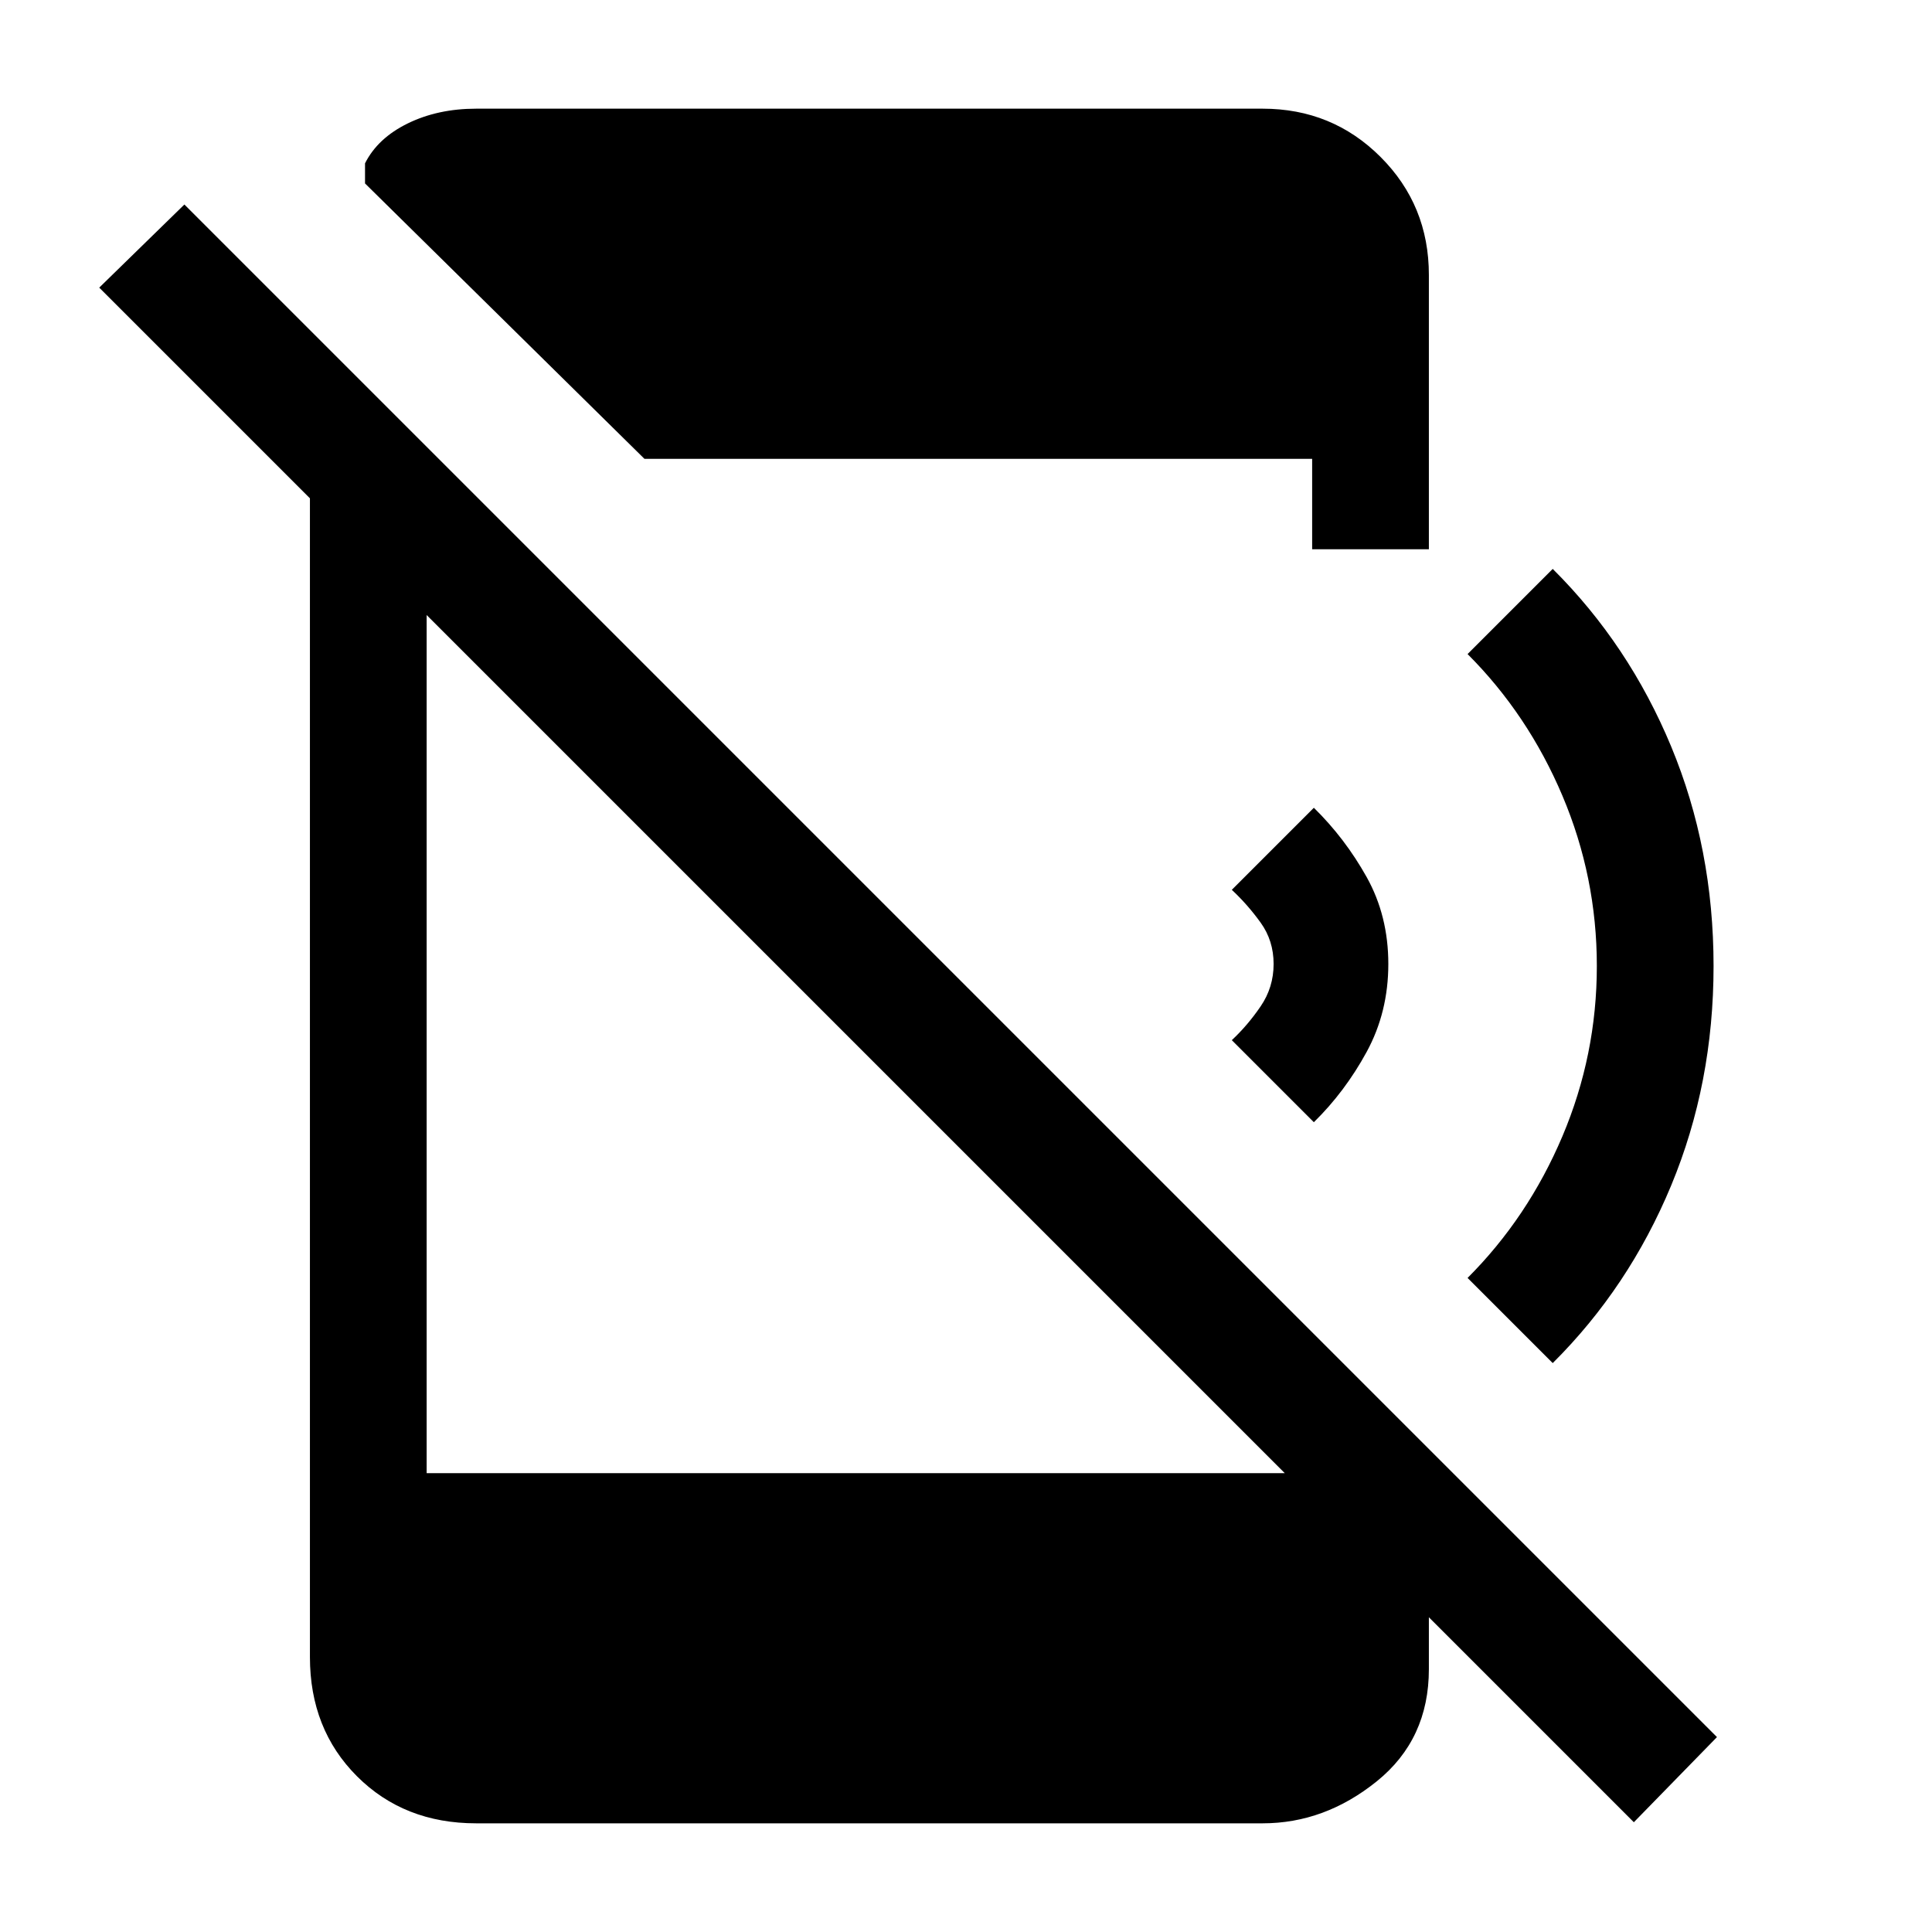 <svg xmlns="http://www.w3.org/2000/svg" height="20" viewBox="0 -960 960 960" width="20"><path d="M811.85-54.54 49.31-817.08l42.31-41.3L853.15-96.85l-41.3 42.31ZM154-753.46l58 58V-228h454.08L710-185.08v54.46q0 34.85-25.88 55.74Q658.23-54 627.38-54H236.62q-35.85 0-59.24-23.38Q154-100.77 154-136.62v-616.84ZM320.23-732 181.38-868.85v-10q6.31-12.53 21.27-19.84 14.97-7.31 33.97-7.31h390.76Q662-906 686-882t24 58.62v136.3h-58V-732H320.23Zm332.62 329.62-40.77-40.77q7.84-7.31 14.3-16.77 6.47-9.46 6.47-21.08 0-11.62-6.47-20.58-6.46-8.96-14.3-16.27l40.77-40.77q15.46 15.16 26.23 34.43T689.85-481q0 23.92-10.77 43.69-10.77 19.77-26.23 34.93Zm118.69 119.69L729.23-325q30-30 47.12-70.38 17.11-40.39 17.11-84.62 0-44.23-17.11-84.62Q759.23-605 729.23-635l42.31-42.31q37.84 37.62 58.88 88.31 21.04 50.69 21.04 109t-21.04 109q-21.04 50.69-58.88 88.31Z"/></svg>